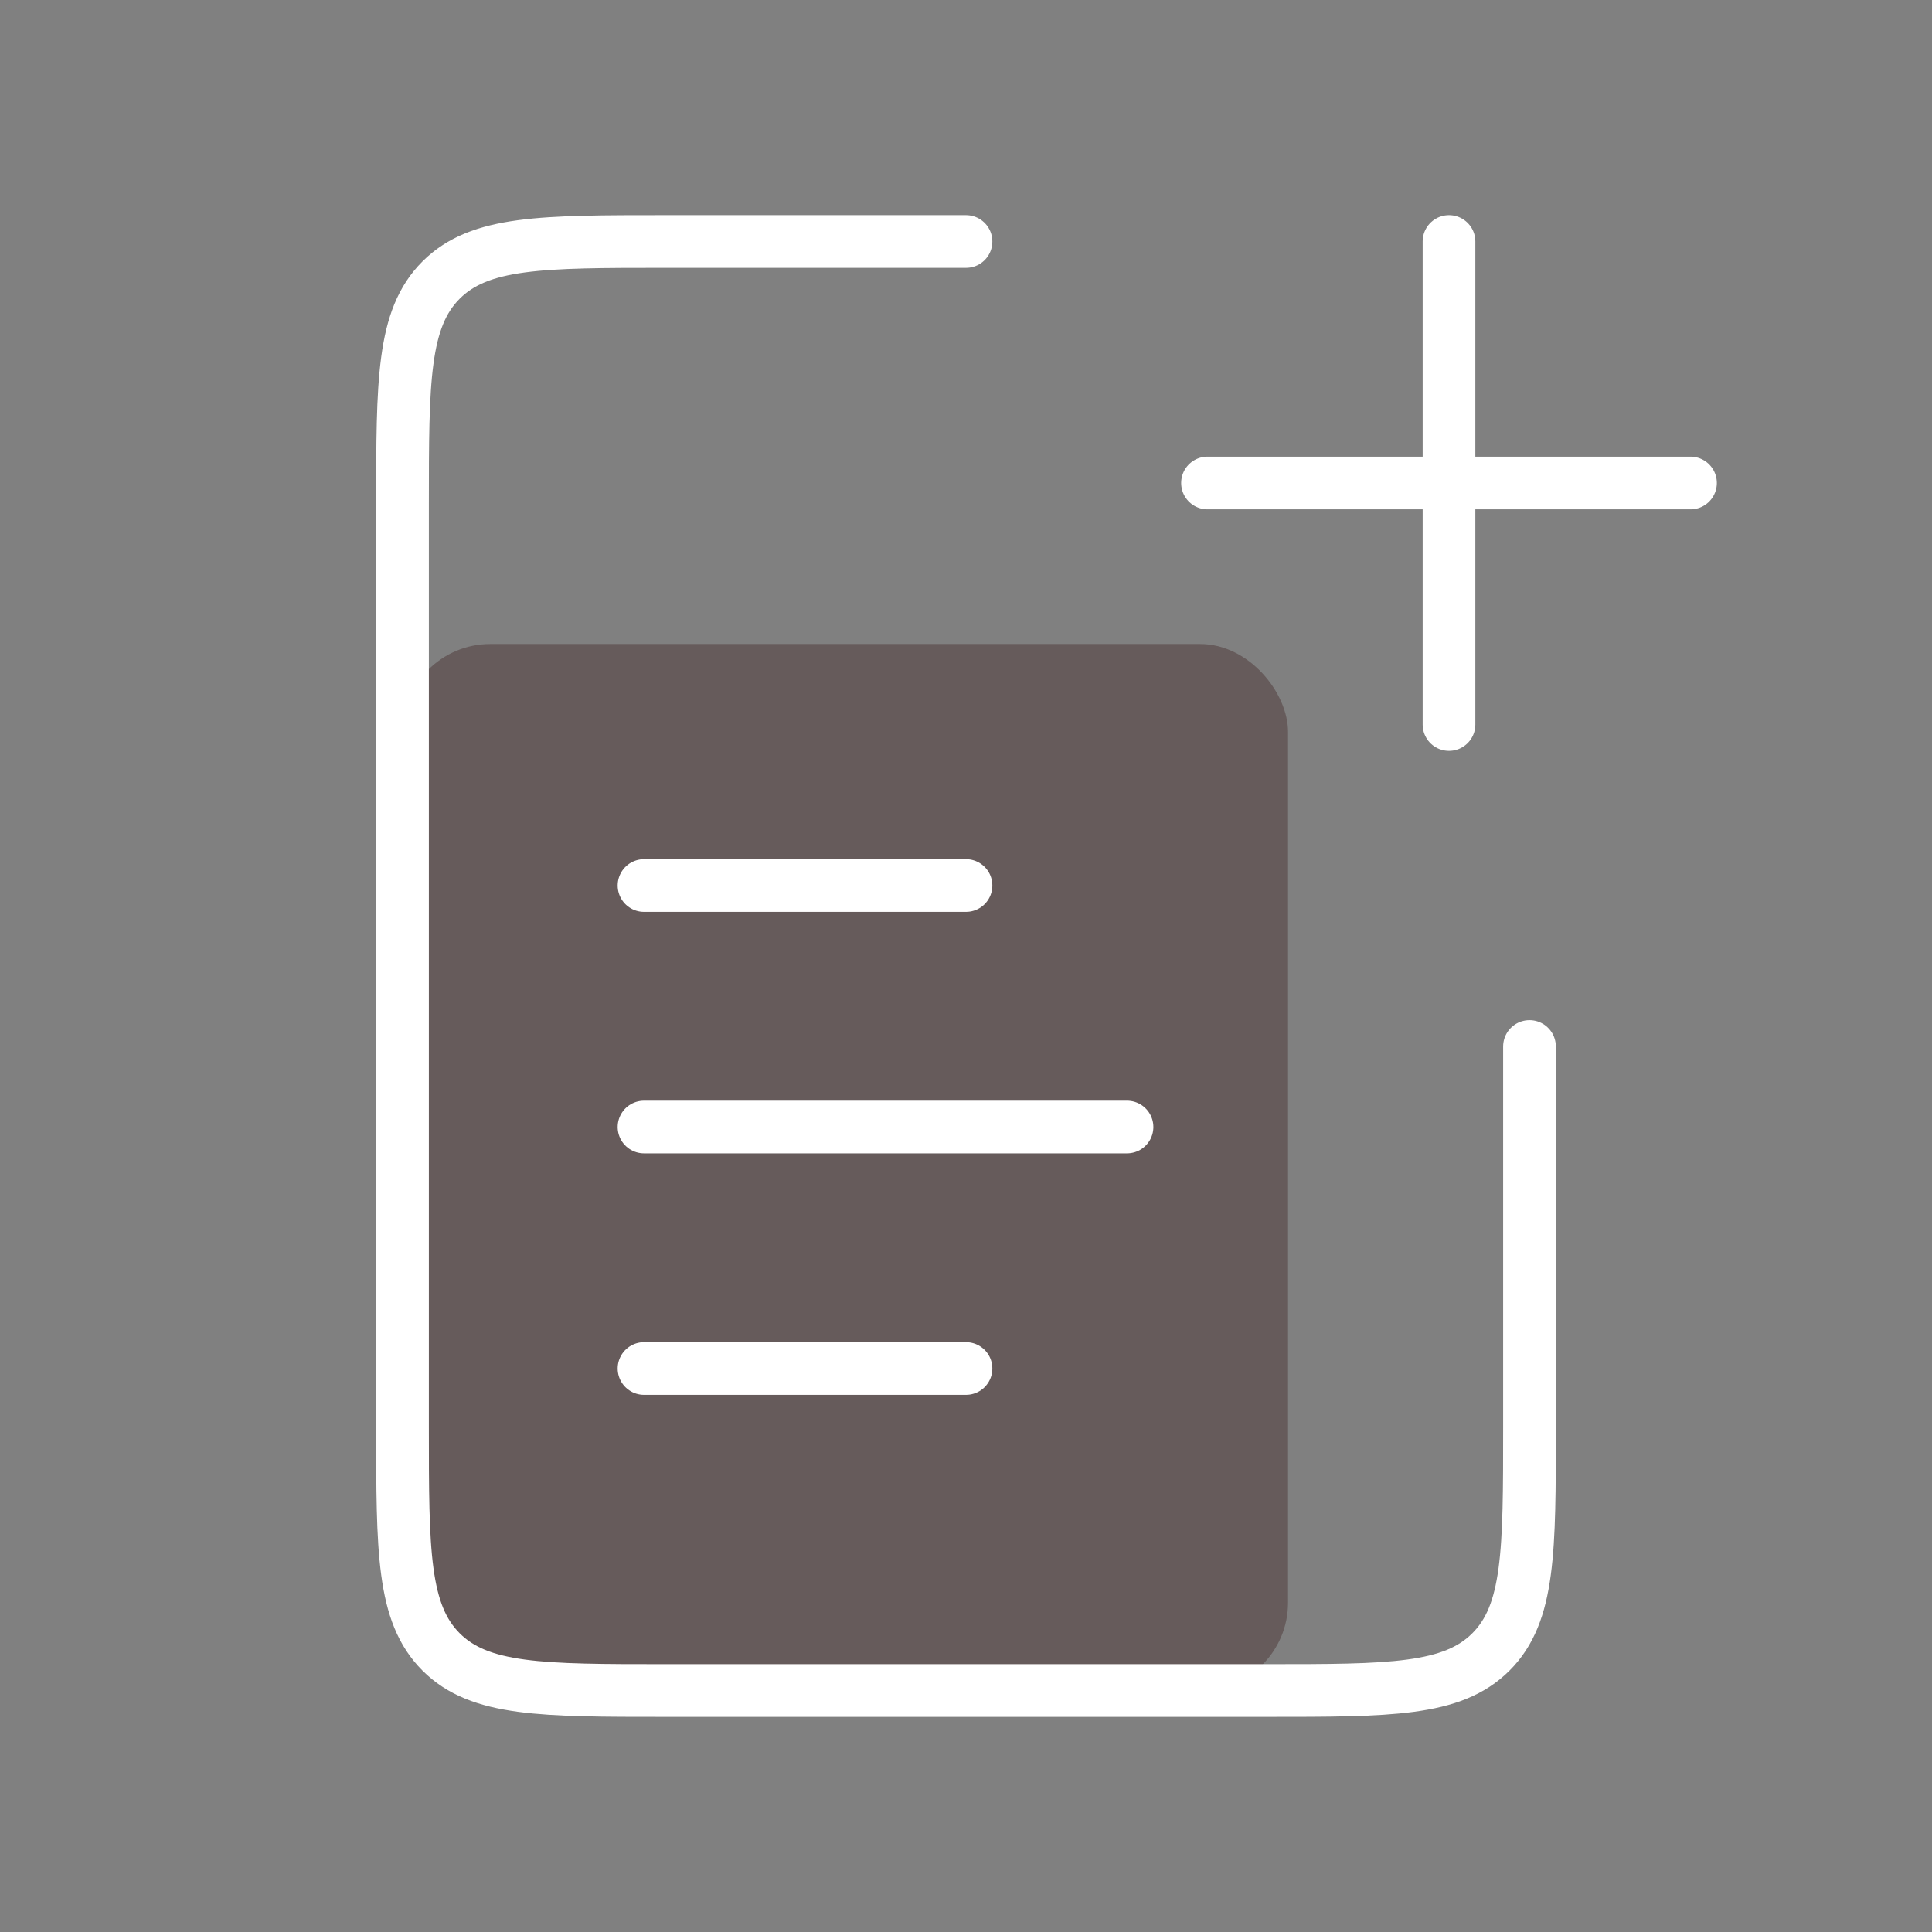 <svg width="44" height="44" viewBox="0 0 44 44" fill="none" xmlns="http://www.w3.org/2000/svg">
<rect x="0" y="0" width="44" height="44" fill="#808080" stroke="none"/>
<rect x="9.167" y="14.667" width="20.167" height="23.833" rx="2" fill="#5F5151" fill-opacity="0.8"/>
<path d="M14.667 25.667L25.667 25.667" stroke="white" stroke-width="1.2" stroke-linecap="round"/>
<path d="M14.667 20.167L22 20.167" stroke="white" stroke-width="1.2" stroke-linecap="round"/>
<path d="M14.667 31.167L22 31.167" stroke="white" stroke-width="1.2" stroke-linecap="round"/>
<path d="M34.833 23.833V32.5C34.833 35.328 34.833 36.743 33.955 37.621C33.076 38.5 31.662 38.5 28.833 38.5H15.167C12.338 38.5 10.924 38.5 10.045 37.621C9.167 36.743 9.167 35.328 9.167 32.5V11.5C9.167 8.672 9.167 7.257 10.045 6.379C10.924 5.5 12.338 5.5 15.167 5.5H22" stroke="white" stroke-width="1.2" stroke-linecap="round"/>
<path d="M33 5.5L33 16.5" stroke="white" stroke-width="1.2" stroke-linecap="round"/>
<path d="M38.5 11L27.5 11" stroke="white" stroke-width="1.2" stroke-linecap="round"/>
</svg>
